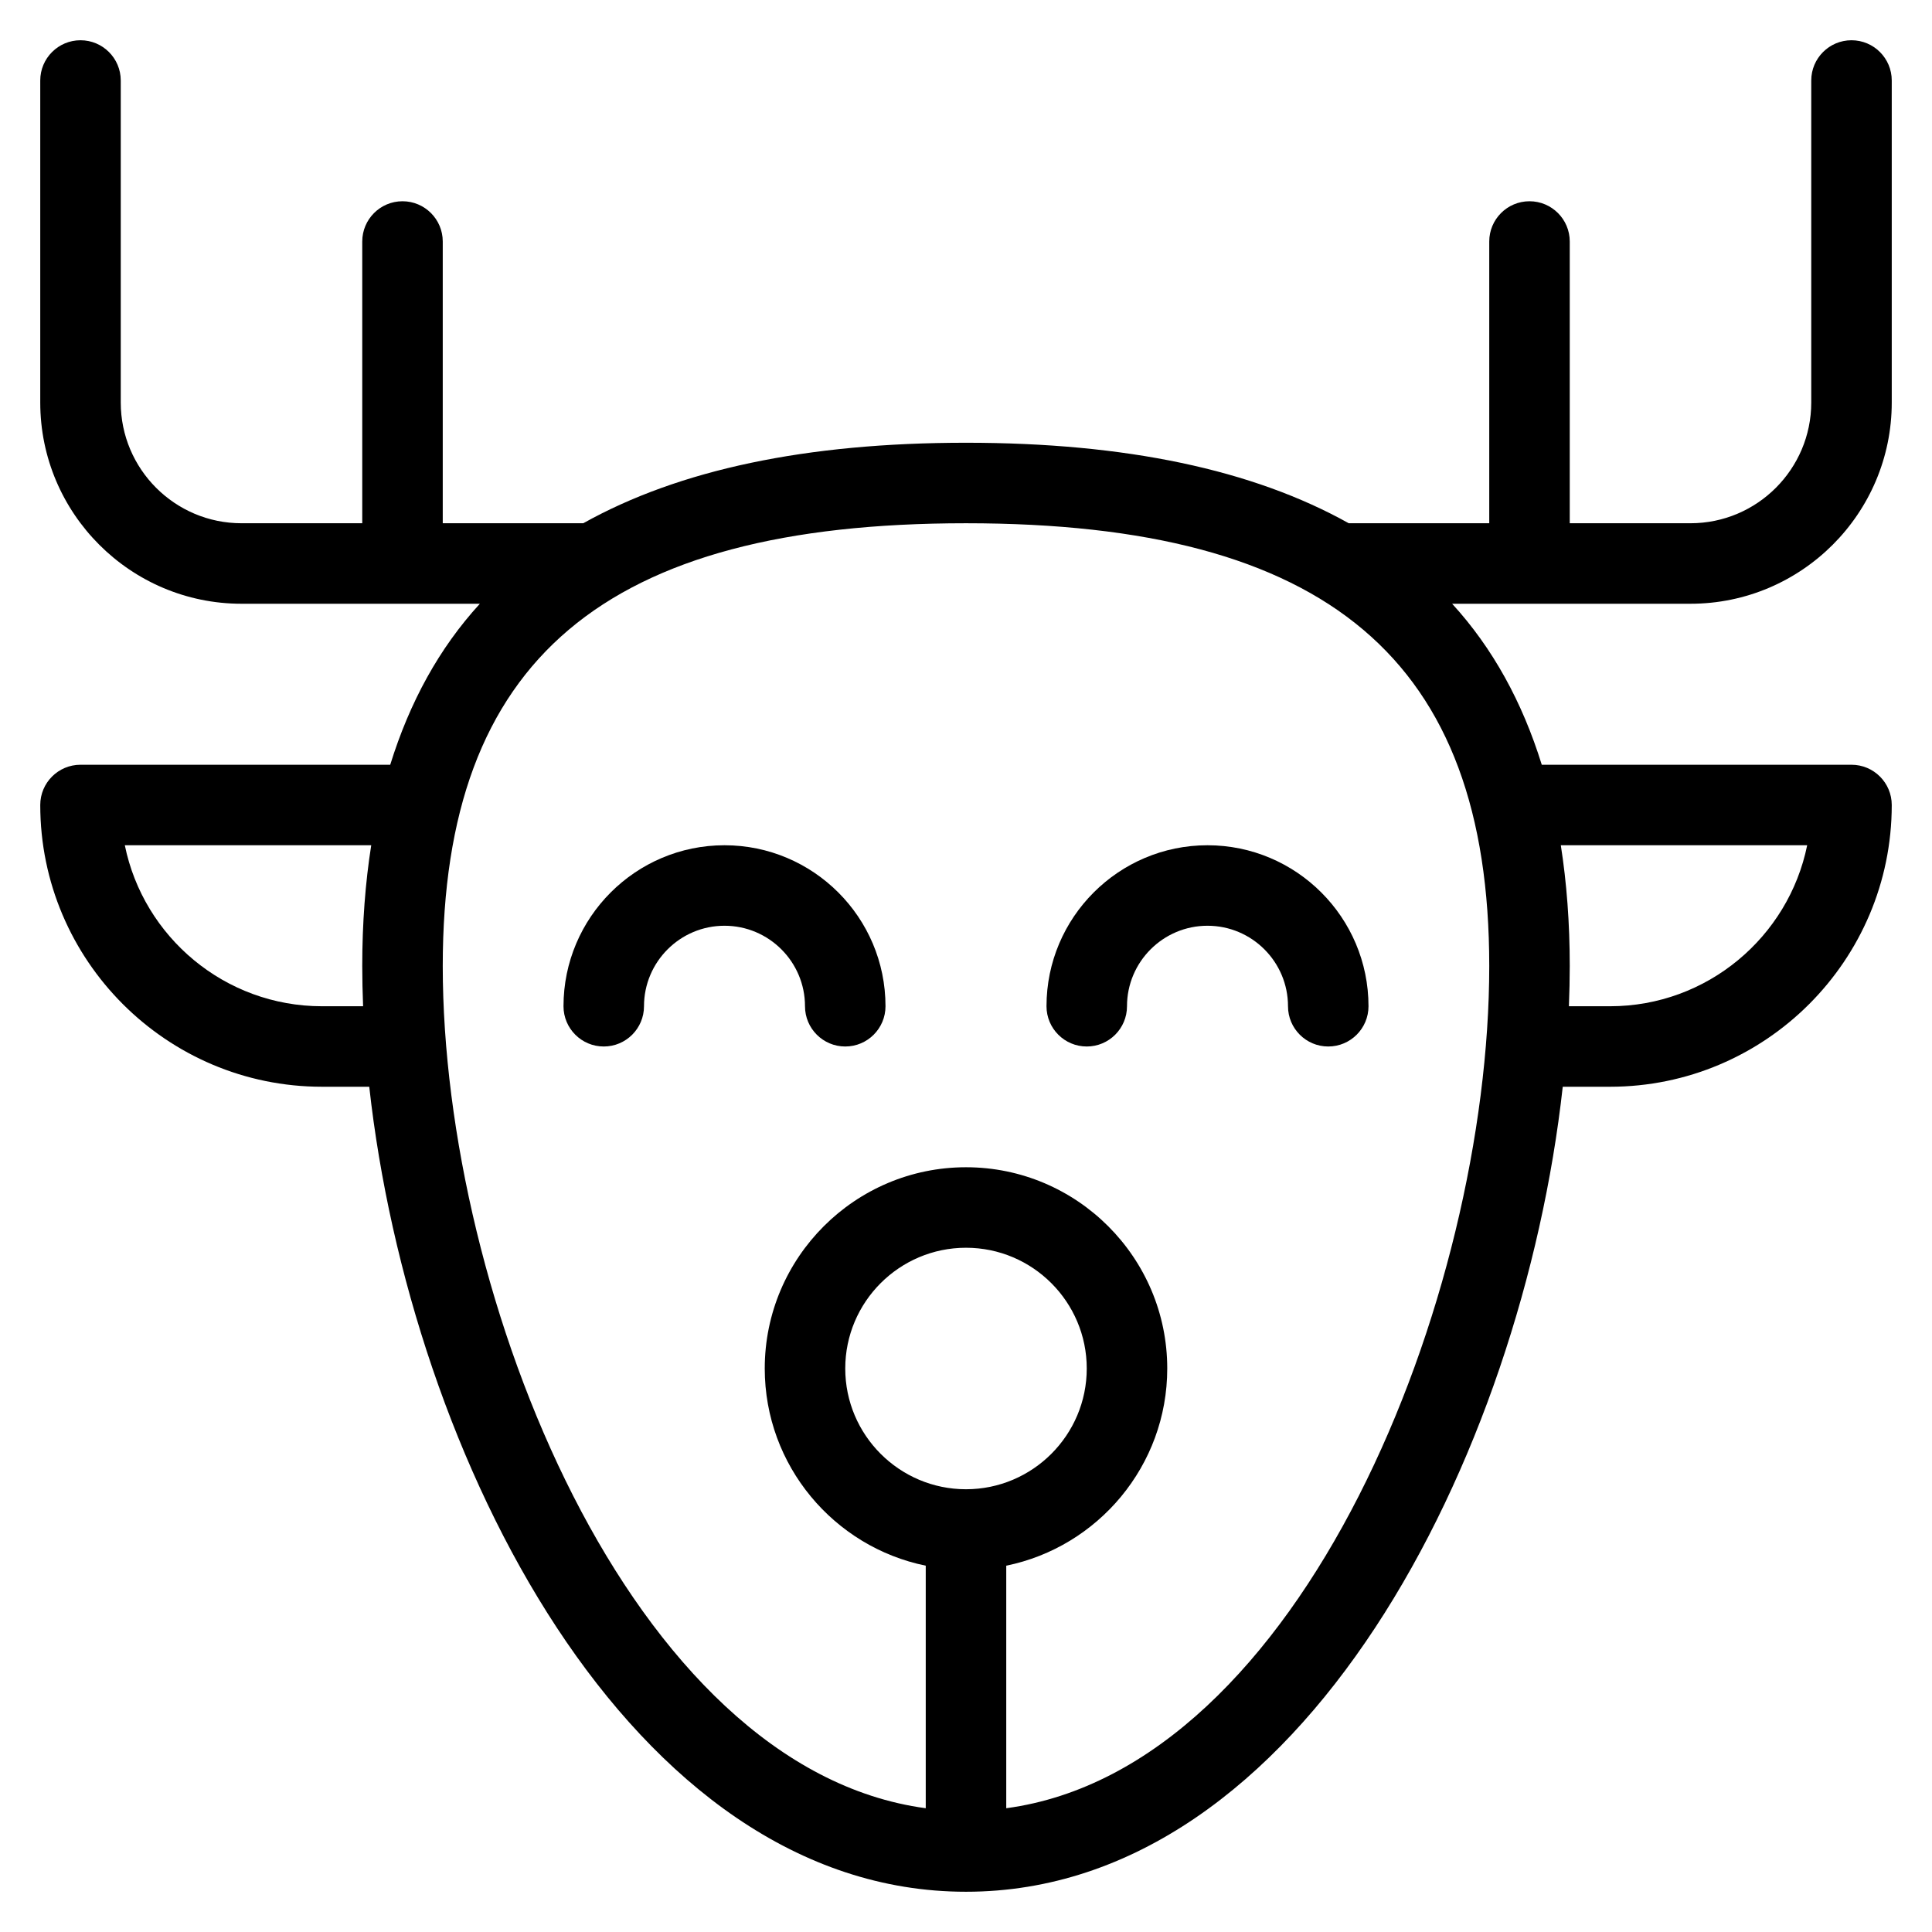 <?xml version="1.0" encoding="utf-8"?>
<!-- Generator: Adobe Illustrator 19.1.0, SVG Export Plug-In . SVG Version: 6.00 Build 0)  -->
<!DOCTYPE svg PUBLIC "-//W3C//DTD SVG 1.1//EN" "http://www.w3.org/Graphics/SVG/1.1/DTD/svg11.dtd">
<svg version="1.1" id="Layer_1" xmlns="http://www.w3.org/2000/svg" xmlns:xlink="http://www.w3.org/1999/xlink" x="0px" y="0px"
	 width="48px" height="48px" viewBox="0 0 48 48" enable-background="new 0 0 48 48" xml:space="preserve">
<path d="M46,1c-0.552,0-1,0.448-1,1v8c0,1.654-1.346,3-3,3h-3V6c0-0.552-0.448-1-1-1s-1,0.448-1,1v7h-3.491
	C31.127,11.669,27.971,11,24,11s-7.127,0.669-9.509,2H11V6c0-0.552-0.448-1-1-1S9,5.448,9,6v7H6
	c-1.654,0-3-1.346-3-3V2c0-0.552-0.448-1-1-1S1,1.448,1,2v8c0,2.757,2.243,5,5,5h5.922
	c-1.008,1.1-1.742,2.438-2.227,4H2c-0.552,0-1,0.448-1,1c0,3.86,3.14,7,7,7h1.174
	C10.188,36.167,15.642,47,24,47s13.812-10.833,14.826-20H40c3.86,0,7-3.14,7-7c0-0.552-0.448-1-1-1h-7.695
	c-0.485-1.562-1.22-2.9-2.227-4H42c2.757,0,5-2.243,5-5V2C47,1.448,46.552,1,46,1z M8,25
	c-2.415,0-4.435-1.721-4.899-4h6.122C9.076,21.934,9,22.932,9,24c0,0.329,0.008,0.663,0.021,1H8z M24,37
	c-1.654,0-3-1.346-3-3s1.346-3,3-3s3,1.346,3,3S25.654,37,24,37z M44.899,21C44.435,23.279,42.415,25,40,25h-1.021
	C38.992,24.663,39,24.329,39,24c0-1.068-0.076-2.066-0.222-3H44.899z M37,24
	c0,8.196-4.643,19.935-12,20.925v-6.026c2.279-0.465,4-2.485,4-4.899c0-2.757-2.243-5-5-5s-5,2.243-5,5
	c0,2.414,1.721,4.434,4,4.899v6.026C15.643,43.935,11,32.196,11,24c0-7.607,4.009-11,13-11S37,16.393,37,24z"
	/>
<path d="M18,21c-2.206,0-4,1.794-4,4c0,0.552,0.448,1,1,1s1-0.448,1-1c0-1.103,0.897-2,2-2s2,0.897,2,2
	c0,0.552,0.448,1,1,1s1-0.448,1-1C22,22.794,20.206,21,18,21z"/>
<path d="M30,21c-2.206,0-4,1.794-4,4c0,0.552,0.448,1,1,1s1-0.448,1-1c0-1.103,0.897-2,2-2s2,0.897,2,2
	c0,0.552,0.448,1,1,1s1-0.448,1-1C34,22.794,32.206,21,30,21z"/>
</svg>
